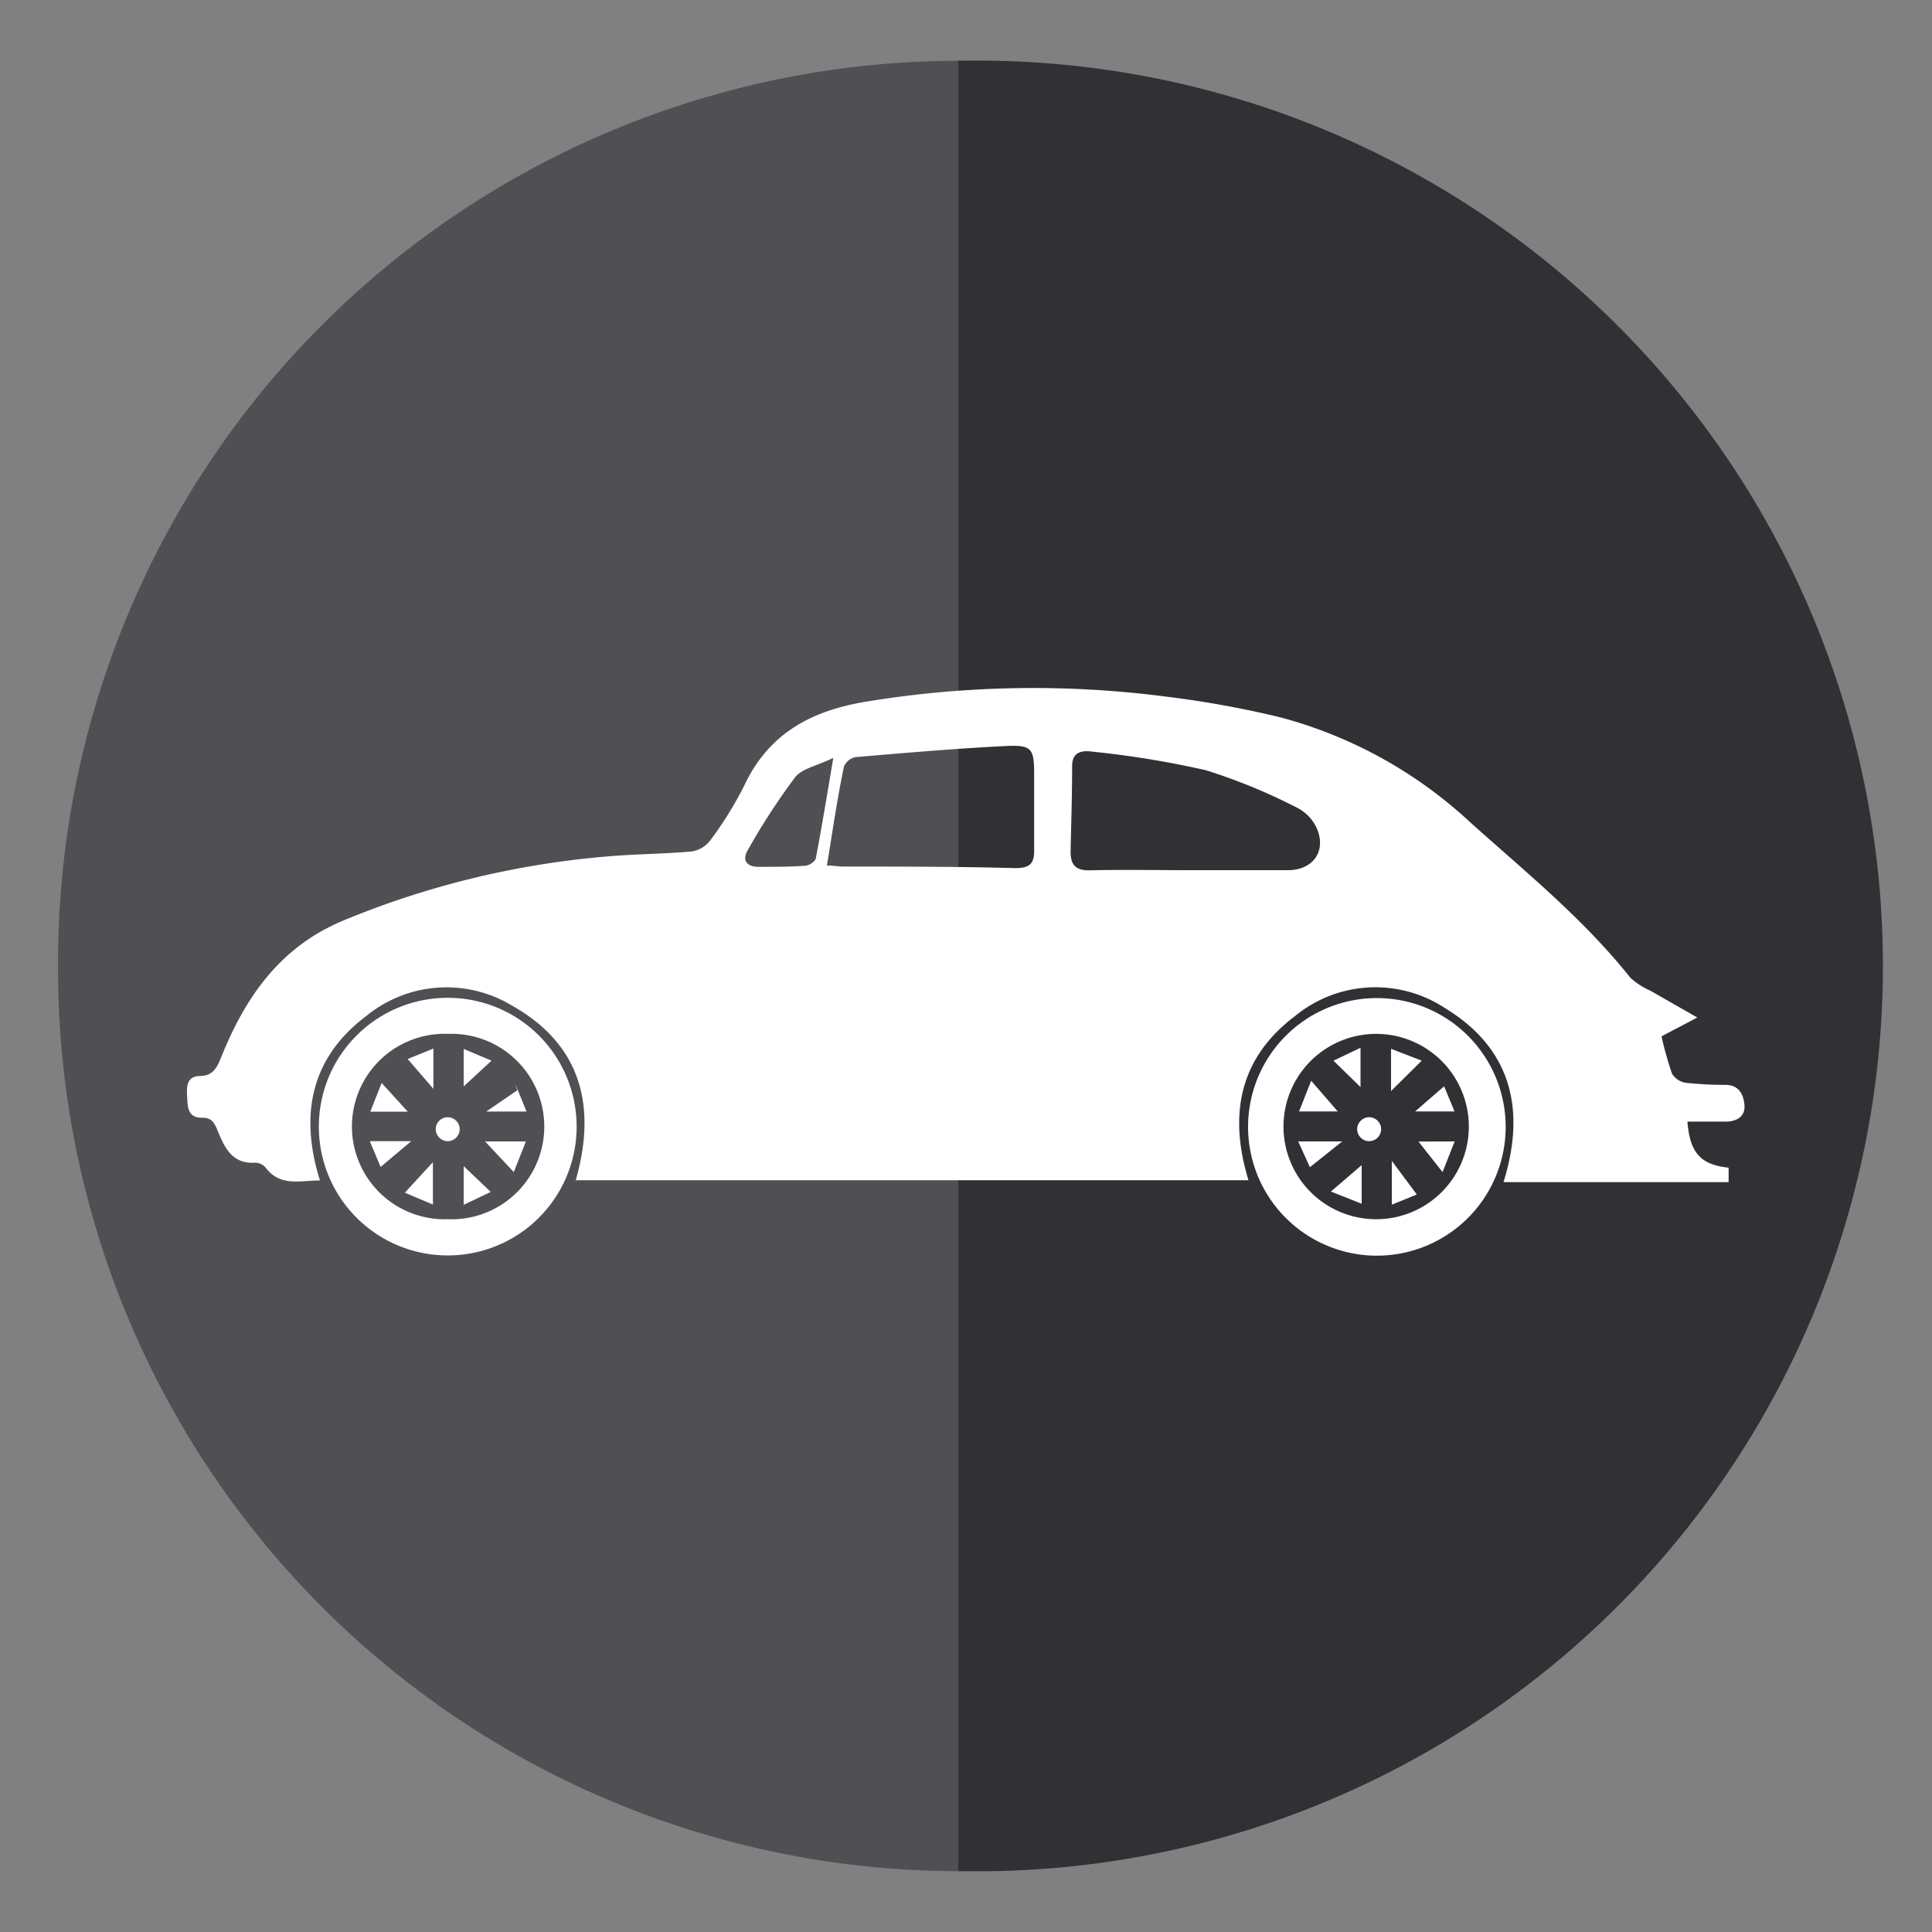 <svg xmlns="http://www.w3.org/2000/svg" viewBox="0 0 150 150"><rect x="0" y="0" width="150" height="150" fill="#808080" stroke="none"/><defs><style>.cls-1{fill:#504f54;}.cls-2{fill:#313034;}.cls-3,.cls-4{fill:#fff;}.cls-3{fill-rule:evenodd;}</style></defs><title>coupe</title><g id="INFO"><path class="cls-1" d="M4.51,75a70,70,0,0,0,69.88,70.28V4.72A70,70,0,0,0,4.51,75Z"/><path class="cls-2" d="M75.06,4.71h-.67V145.28h.67a70.29,70.29,0,1,0,0-140.57Z"/><g id="WzBT8U.tif"><path class="cls-3" d="M96.93,91.63H44.7c1.65-5.75.41-10.54-4.94-13.55a9.83,9.83,0,0,0-11.32.8c-4.3,3.24-5.2,7.64-3.6,12.77-1.55,0-3.08.51-4.22-1a1.1,1.1,0,0,0-.81-.38c-1.77.12-2.37-1.16-2.89-2.43-.26-.64-.46-1.08-1.26-1.06-1.09,0-1.09-.85-1.13-1.61s-.07-1.62,1-1.63,1.34-.72,1.7-1.6c1.86-4.57,4.52-8.39,9.33-10.43a68.26,68.26,0,0,1,20.4-5c2.26-.21,4.54-.2,6.8-.41a2.26,2.26,0,0,0,1.42-.9,28.49,28.49,0,0,0,2.6-4.2c1.92-4.11,5.3-5.86,9.57-6.54a80,80,0,0,1,23.3-.36,77.83,77.83,0,0,1,8.78,1.6,34.79,34.79,0,0,1,14.79,8.21c4.28,3.83,8.74,7.45,12.36,12a5.61,5.61,0,0,0,1.54,1L131.78,79,129,80.46a25.67,25.67,0,0,0,.82,2.91,1.53,1.53,0,0,0,1.09.7,29.88,29.88,0,0,0,3.07.16c1,0,1.39.71,1.46,1.58s-.59,1.24-1.36,1.27c-1,0-2,0-3.07,0,.2,2.42,1,3.34,3.2,3.58v1.12H116.73c1.77-5.66.59-10.39-4.54-13.51a9.83,9.83,0,0,0-11.66.63C96.29,82.1,95.35,86.45,96.93,91.63ZM92.26,67.56h0c2.58,0,5.16,0,7.74,0,1.93,0,3-1.47,2.24-3.24a3.34,3.34,0,0,0-1.52-1.6,44.41,44.41,0,0,0-7.1-2.92,73.1,73.1,0,0,0-8.79-1.44c-.72-.1-1.58-.06-1.59,1.09,0,2.22-.07,4.45-.12,6.67,0,1.06.41,1.48,1.53,1.45C87.19,67.51,89.72,67.56,92.26,67.56ZM64.2,67.2c.52,0,.91.08,1.3.08,4.45,0,8.9,0,13.35.12,1.17,0,1.47-.42,1.44-1.47,0-2,0-3.92,0-5.87s-.21-2.23-2.15-2.14c-3.91.19-7.8.53-11.7.86a1.24,1.24,0,0,0-.91.72C65,62,64.64,64.56,64.2,67.2Zm.5-8.36c-1.29.63-2.49.84-3,1.55A51.27,51.27,0,0,0,58.06,66c-.46.77-.1,1.3.82,1.3,1.2,0,2.4,0,3.6-.08.31,0,.81-.33.86-.58C63.81,64.18,64.21,61.73,64.7,58.83Z"/><path class="cls-3" d="M44.77,87.55a10,10,0,0,1-10.1,9.92,10,10,0,0,1,.17-20A10,10,0,0,1,44.77,87.55Zm-9.95-7.28a7.2,7.2,0,1,0-.06,14.39,7.2,7.2,0,1,0,.06-14.39Z"/><path class="cls-3" d="M96.9,87.49a10,10,0,0,1,10-10,10,10,0,1,1-10,10Zm10,7.17a7.19,7.19,0,1,0-.11-14.39,7.19,7.19,0,1,0,.11,14.39Z"/><path class="cls-3" d="M37.66,88.62h3.17L39.89,91Z"/><path class="cls-3" d="M40,84.14l.88,2.16H37.75l2.41-1.65Z"/><path class="cls-3" d="M33.61,93.52l-2.18-.92,2.18-2.37Z"/><path class="cls-3" d="M31.65,82.22l2-.81v3.13Z"/><path class="cls-3" d="M31.66,86.31H28.75l.88-2.23Z"/><path class="cls-3" d="M28.71,88.6h3.22l-2.38,2Z"/><path class="cls-3" d="M36,81.44l2.16.91-2.16,2Z"/><path class="cls-3" d="M36,90.54l2.1,2-2.1,1Z"/><path class="cls-3" d="M100.79,88.62h3.42l-2.51,2Z"/><path class="cls-3" d="M101.8,83.91l2.06,2.38h-3Z"/><path class="cls-3" d="M110,92.74l-1.94.79v-3.4Z"/><path class="cls-3" d="M108,84.71V81.43l2.38.92Z"/><path class="cls-3" d="M112.12,84.34l.81,1.95h-3.06Z"/><path class="cls-3" d="M112.94,88.62,112,91l-1.87-2.37Z"/><path class="cls-3" d="M105.63,84.4l-2.1-2.05,2.1-1Z"/><path class="cls-3" d="M105.72,90.46v3l-2.39-.95Z"/><circle class="cls-4" cx="34.76" cy="87.67" r="0.93"/><circle class="cls-4" cx="106.3" cy="87.67" r="0.93"/></g></g></svg>